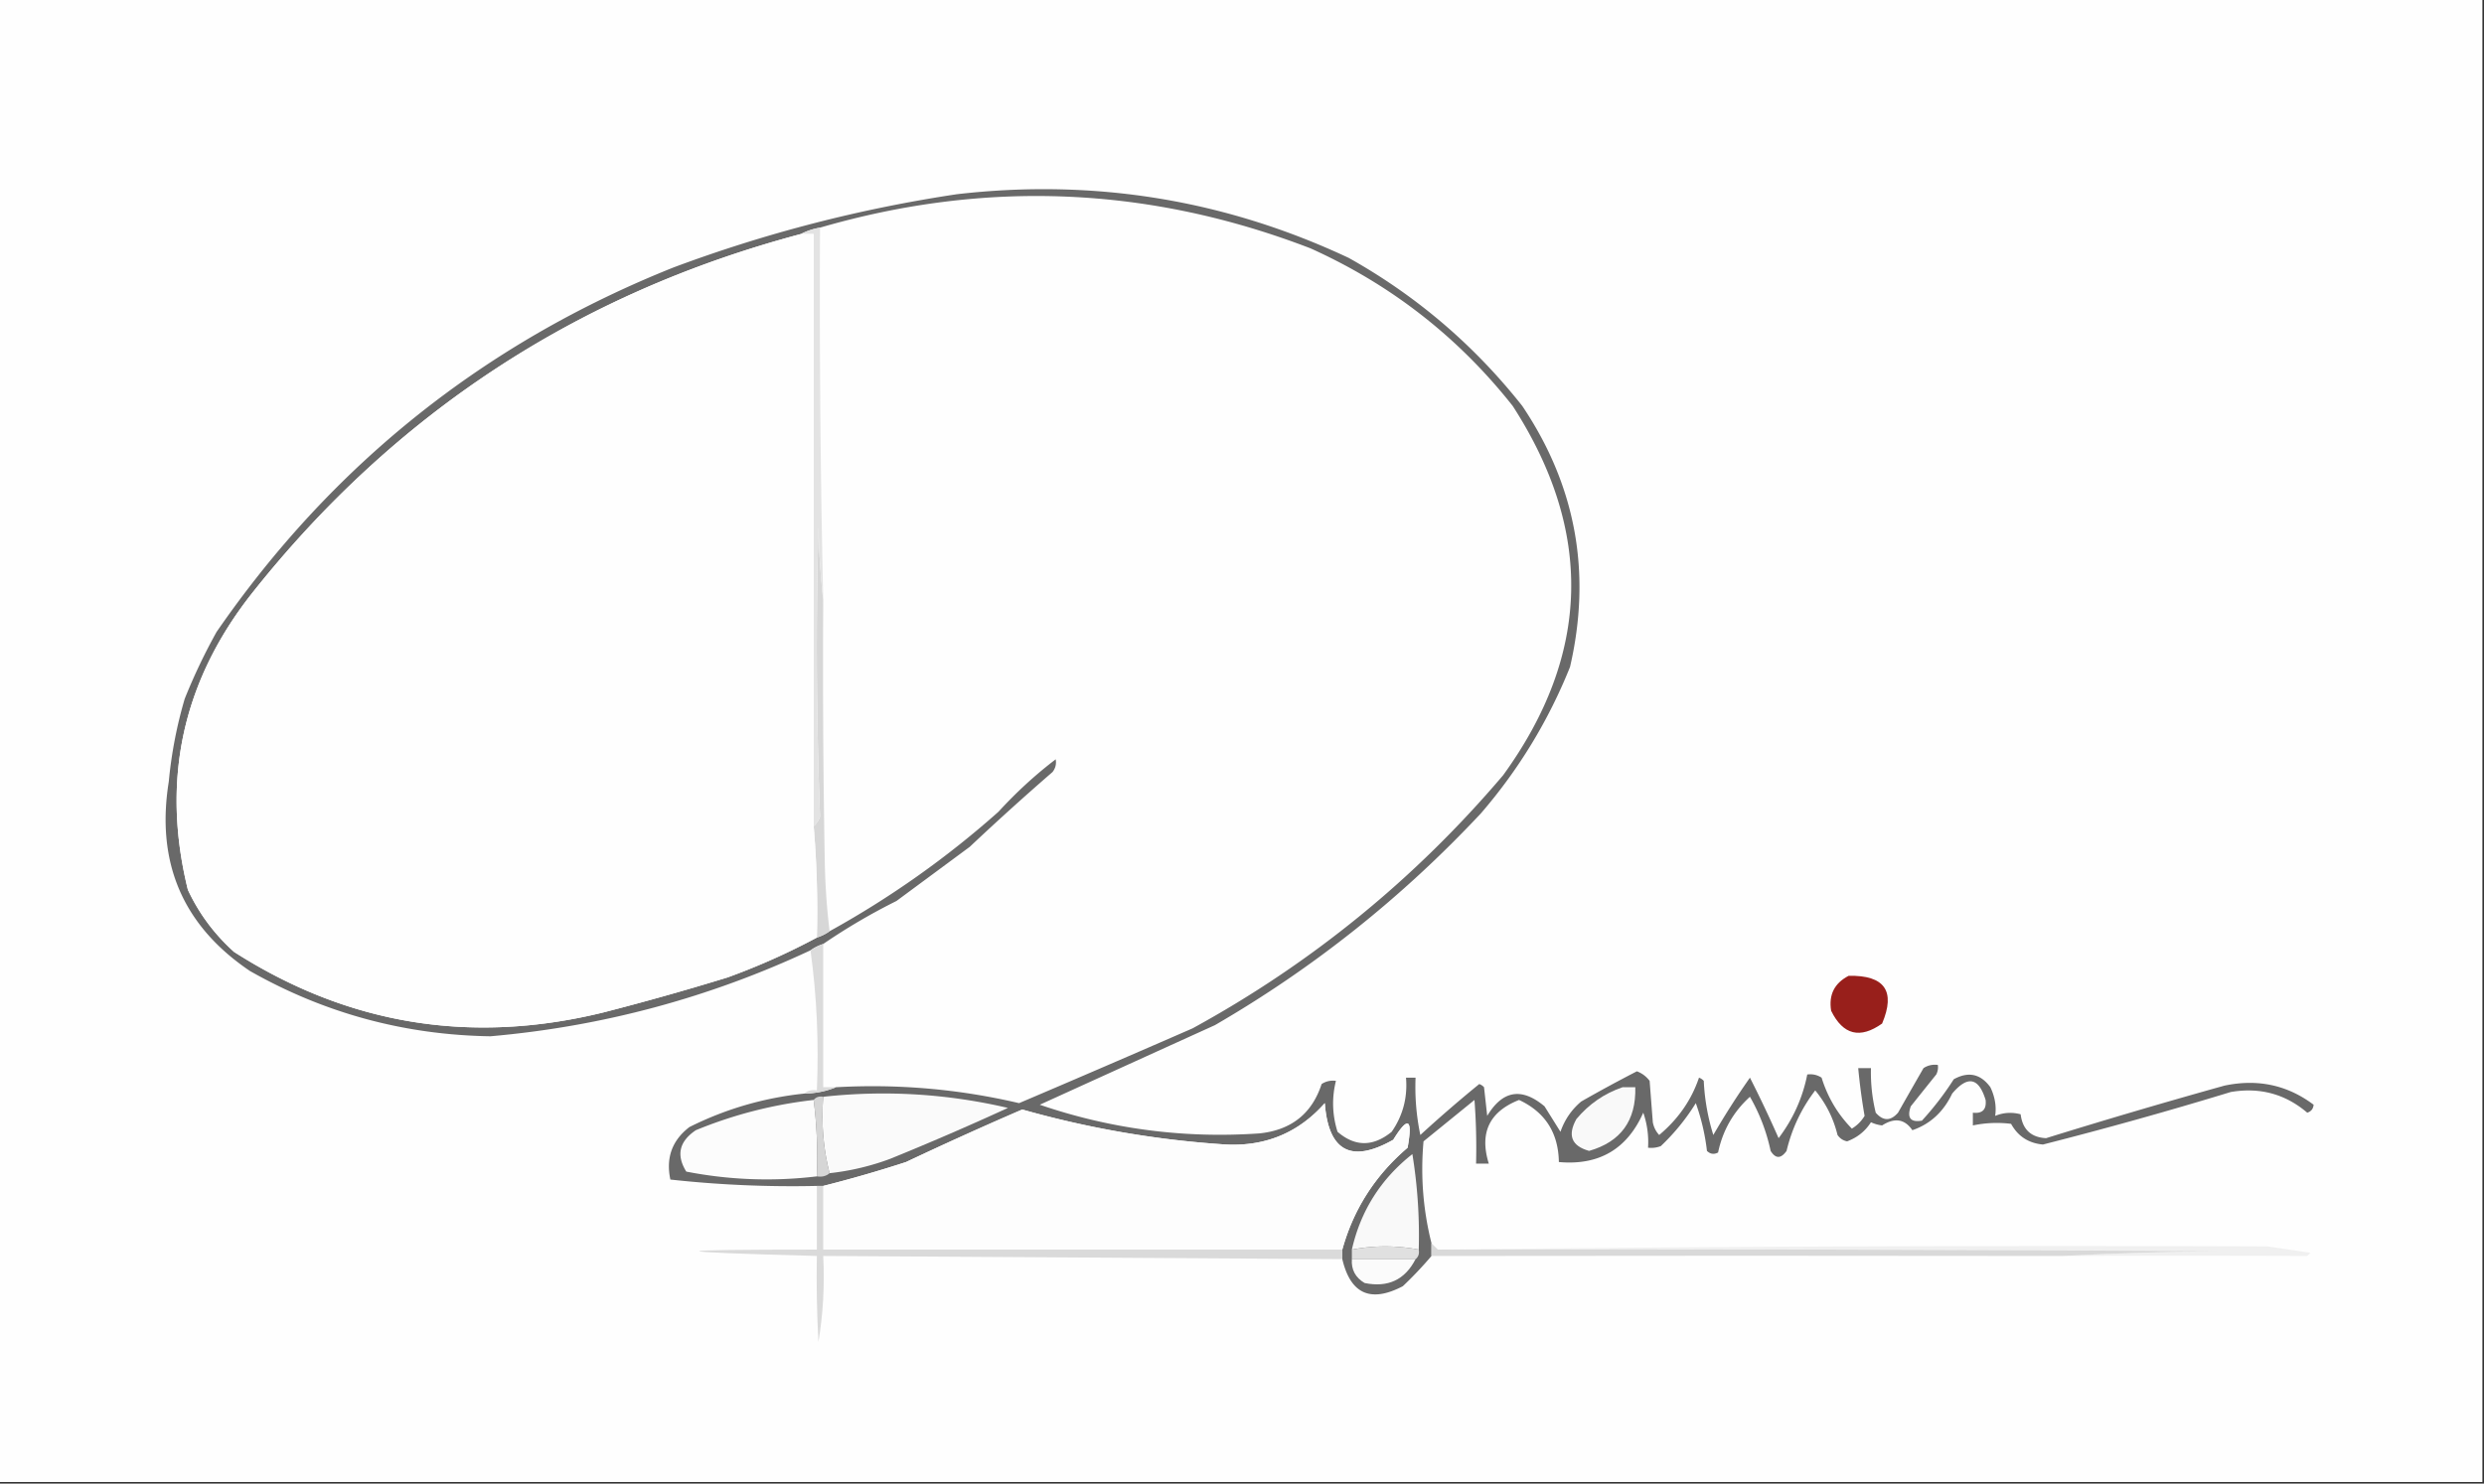 <svg xmlns="http://www.w3.org/2000/svg" width="780" height="466" style="shape-rendering:geometricPrecision;text-rendering:geometricPrecision;image-rendering:optimizeQuality;fill-rule:evenodd;clip-rule:evenodd"><rect width="100%" height="100%" fill="#333333" stroke="none"/><path style="opacity:1" fill="#fefefe" d="M-.5-.5h780v466H-.5V-.5z"/><path style="opacity:1" fill="#fefefe" d="M262.5 341.5h-4v-45a194.342 194.342 0 0 1 23-13.5l23-17a834.785 834.785 0 0 1 26-23.5c.929-1.189 1.262-2.522 1-4-6.326 4.812-12.326 10.312-18 16.5a292.747 292.747 0 0 1-53 37.5 216.796 216.796 0 0 1-1.5-21c-.5-27.665-.667-55.331-.5-83a4242.682 4242.682 0 0 1-1-117c52.085-15.143 103.418-12.977 154 6.5 25.219 11.353 46.386 27.853 63.5 49.5 25.47 39.439 24.47 78.106-3 116-27.661 32.561-60.161 59.061-97.5 79.5a6156.99 6156.99 0 0 1-54.5 23.5c-18.877-4.423-38.044-6.09-57.5-5z"/><path style="opacity:1" fill="#981f1b" d="M580.5 306.5c11.309-.215 14.809 4.785 10.5 15-6.932 4.917-12.265 3.583-16-4-.824-5.018 1.009-8.685 5.5-11z"/><path style="opacity:1" fill="#696969" d="M449.5 390.5v4a118.86 118.86 0 0 1-9 9.5c-10.095 5.283-16.429 2.449-19-8.5v-3c3.518-12.683 10.352-23.35 20.5-32 1.653-9.216.153-10.049-4.5-2.5-13.19 7.482-20.356 3.648-21.5-11.5-8.209 9.268-18.542 13.601-31 13a306.212 306.212 0 0 1-64-11 1198.088 1198.088 0 0 0-36.5 16.5 397.26 397.26 0 0 1-26 7.5h-2a350.003 350.003 0 0 1-46-2c-1.449-6.831.551-12.331 6-16.5 11.359-5.673 23.359-9.173 36-10.5 3.578-.049 6.911-.715 10-2 19.456-1.09 38.623.577 57.5 5a6156.99 6156.99 0 0 0 54.5-23.5c37.339-20.439 69.839-46.939 97.5-79.5 27.47-37.894 28.47-76.561 3-116-17.114-21.647-38.281-38.147-63.5-49.5-50.582-19.477-101.915-21.643-154-6.5-2.198.375-4.198 1.042-6 2-70.098 18.626-127.598 56.293-172.5 113-21.787 27.715-28.454 58.715-20 93 3.482 7.446 8.315 13.946 14.5 19.5 35.763 22.892 74.429 29.225 116 19a858.197 858.197 0 0 0 39-11 213.2 213.2 0 0 0 28-12.5c1.495-.489 2.829-1.155 4-2a292.747 292.747 0 0 0 53-37.5c5.674-6.188 11.674-11.688 18-16.5.262 1.478-.071 2.811-1 4a834.785 834.785 0 0 0-26 23.5l-23 17a194.342 194.342 0 0 0-23 13.5c-1.495.489-2.829 1.155-4 2-31.852 14.914-65.352 23.914-100.5 27-26.989-.418-52.156-7.251-75.5-20.5-21.089-14.221-29.589-34.055-25.5-59.5.833-8.834 2.5-17.5 5-26a183.047 183.047 0 0 1 10-21c36.283-52.613 84.116-90.78 143.5-114.5 28.781-10.749 58.448-18.416 89-23 43.066-4.946 84.066 1.72 123 20 21.208 11.87 39.374 27.37 54.5 46.5 16.848 25.078 21.848 52.411 15 82-6.778 16.891-16.112 32.224-28 46-24.664 26.35-52.497 48.517-83.5 66.5a64196.597 64196.597 0 0 0-55 25c22.326 7.639 45.326 10.639 69 9 9.976-1.042 16.476-6.208 19.5-15.5 1.356-.88 2.856-1.214 4.5-1-1.332 5.357-1.166 10.69.5 16 5.504 4.738 11.17 4.738 17 0 3.523-5.09 5.023-10.757 4.5-17h3a73.575 73.575 0 0 0 1.5 18 419.827 419.827 0 0 1 18.5-16 3.647 3.647 0 0 1 1.5 1l1 9c4.815-8.025 10.815-9.025 18-3l5 8c1.302-3.774 3.469-6.941 6.5-9.5a444.344 444.344 0 0 1 17.5-9.5c1.605.601 2.938 1.601 4 3l1 13c.29 1.544.956 2.877 2 4 5.962-4.981 10.129-10.981 12.5-18a3.647 3.647 0 0 1 1.5 1 67.336 67.336 0 0 0 3 17 239.977 239.977 0 0 1 11.5-18 382.47 382.47 0 0 1 9 19c4.561-6.038 7.561-12.704 9-20 1.644-.214 3.144.12 4.5 1 1.896 6.13 5.062 11.463 9.5 16 1.667-1 3-2.333 4-4a191.227 191.227 0 0 1-2-15h4a53.069 53.069 0 0 0 1.5 14c2.333 2.667 4.667 2.667 7 0 2.634-4.647 5.301-9.313 8-14 1.356-.88 2.856-1.214 4.5-1a4.934 4.934 0 0 1-.5 3 3211.292 3211.292 0 0 0-8 10c-1.254 3.611-.088 5.111 3.5 4.5a94.102 94.102 0 0 0 10-13c4.597-2.54 8.43-1.707 11.5 2.5 1.434 3.025 1.934 6.025 1.5 9 2.603-1.062 5.27-1.228 8-.5.6 4.768 3.267 7.268 8 7.5a1990.196 1990.196 0 0 1 56-16.5c10.42-2.197 19.753-.197 28 6-.113 1.28-.78 2.113-2 2.5-6.894-5.88-14.894-8.047-24-6.5a1298.241 1298.241 0 0 1-59 16.5c-4.513-.419-7.846-2.586-10-6.5a36.433 36.433 0 0 0-12 .5v-4c2.988.345 4.321-.988 4-4-2.158-7.079-5.658-7.745-10.5-2-2.726 5.74-6.893 9.573-12.5 11.5-2.396-3.522-5.562-4.022-9.5-1.5a11.25 11.25 0 0 1-3.5-1c-1.8 2.824-4.3 4.824-7.5 6-1.261-.259-2.261-.926-3-2-1.274-5.214-3.607-9.881-7-14-4.321 5.645-7.321 11.978-9 19-1.784 2.503-3.451 2.503-5 0-1.29-6.041-3.456-11.708-6.5-17-5.205 4.719-8.538 10.552-10 17.5-1.284.684-2.451.517-3.5-.5a67.28 67.28 0 0 0-3.5-15 67.321 67.321 0 0 1-11 13.5 8.43 8.43 0 0 1-4 .5 27.866 27.866 0 0 0-1.5-11c-5.084 11.462-13.918 16.629-26.5 15.5-.153-9.19-4.32-15.69-12.5-19.5-9.336 3.673-12.502 10.34-9.5 20h-4c.166-6.675 0-13.342-.5-20l-16 13c-.973 10.825-.14 21.491 2.5 32z"/><path style="opacity:1" fill="#d7d7d7" d="M258.5 188.5c-.167 27.669 0 55.335.5 83 .171 7.179.671 14.179 1.5 21-1.171.845-2.505 1.511-4 2a316.283 316.283 0 0 0-1-35c.891-.761 1.558-1.761 2-3a1391.408 1391.408 0 0 1-.5-91 260.63 260.63 0 0 0 1.5 23z"/><path style="opacity:1" fill="#e3e3e3" d="M257.5 71.5c-.205 38.922.128 77.922 1 117a260.63 260.63 0 0 1-1.5-23c-.825 30.375-.659 60.709.5 91-.442 1.239-1.109 2.239-2 3v-186h-4c1.802-.958 3.802-1.625 6-2z"/><path style="opacity:1" fill="#fefefe" d="M251.5 73.5h4v186a316.283 316.283 0 0 1 1 35 213.2 213.2 0 0 1-28 12.5 858.197 858.197 0 0 1-39 11c-41.571 10.225-80.237 3.892-116-19-6.185-5.554-11.018-12.054-14.5-19.5-8.454-34.285-1.787-65.285 20-93 44.902-56.707 102.402-94.374 172.5-113z"/><path style="opacity:1" fill="#dbdbdb" d="M258.5 296.5v45h4c-3.089 1.285-6.422 1.951-10 2 1.068-.934 2.401-1.268 4-1 .65-15.038-.017-29.705-2-44 1.171-.845 2.505-1.511 4-2z"/><path style="opacity:1" fill="#f9f9f9" d="M509.5 341.5h4c.273 10.478-4.56 17.145-14.5 20-5.52-1.54-6.853-4.874-4-10 3.948-4.716 8.781-8.049 14.5-10z"/><path style="opacity:1" fill="#fafafa" d="M260.5 368.5c-1.967-7.597-2.634-15.597-2-24 19.529-2.132 38.863-.966 58 3.5a905.577 905.577 0 0 1-37 16 78.848 78.848 0 0 1-19 4.5z"/><path style="opacity:1" fill="#fcfcfc" d="M255.5 345.5c.992 7.816 1.326 15.816 1 24a131.146 131.146 0 0 1-41-1.5c-3.22-5.167-2.22-9.5 3-13a137.399 137.399 0 0 1 37-9.5z"/><path style="opacity:1" fill="#fdfdfd" d="M421.5 392.5h-163v-20a397.26 397.26 0 0 0 26-7.5 1198.088 1198.088 0 0 1 36.5-16.5 306.212 306.212 0 0 0 64 11c12.458.601 22.791-3.732 31-13 1.144 15.148 8.31 18.982 21.5 11.5 4.653-7.549 6.153-6.716 4.5 2.5-10.148 8.65-16.982 19.317-20.5 32z"/><path style="opacity:1" fill="#d6d6d6" d="M255.5 345.5c.709-.904 1.709-1.237 3-1-.634 8.403.033 16.403 2 24-1.068.934-2.401 1.268-4 1 .326-8.184-.008-16.184-1-24z"/><path style="opacity:1" fill="#f9f9f9" d="M445.5 392.5c-7-1.333-14-1.333-21 0 2.77-12.197 9.104-22.197 19-30a159.55 159.55 0 0 1 2 30z"/><path style="opacity:1" fill="#e0e0e0" d="M445.5 392.5c.237 1.291-.096 2.291-1 3h-20v-3c7-1.333 14-1.333 21 0z"/><path style="opacity:1" fill="#f0f0f0" d="M451.5 392.5c86.789-.991 173.622-1.325 260.5-1 4.452.641 8.952 1.308 13.5 2l-1 1c-25.38-.086-51.047-.086-77 0a1191.857 1191.857 0 0 1 49-1.5c-81.666-.5-163.333-.667-245-.5z"/><path style="opacity:1" fill="#d9d9d9" d="m449.5 390.5 2 2c81.667-.167 163.334 0 245 .5-16.505.169-32.838.669-49 1.5-65.962-.097-131.962-.097-198 0v-4z"/><path style="opacity:1" fill="#dadada" d="M256.5 372.5h2v20h163v3c-54.318-.341-108.652-.675-163-1 .47 9.168-.03 18.168-1.5 27-.5-8.994-.666-17.994-.5-27-49.278-1.324-49.278-1.991 0-2v-20z"/><path style="opacity:1" fill="#fbfbfb" d="M424.5 395.5h20c-3.337 6.5-8.67 9-16 7.5-2.897-1.715-4.231-4.215-4-7.5z"/></svg>